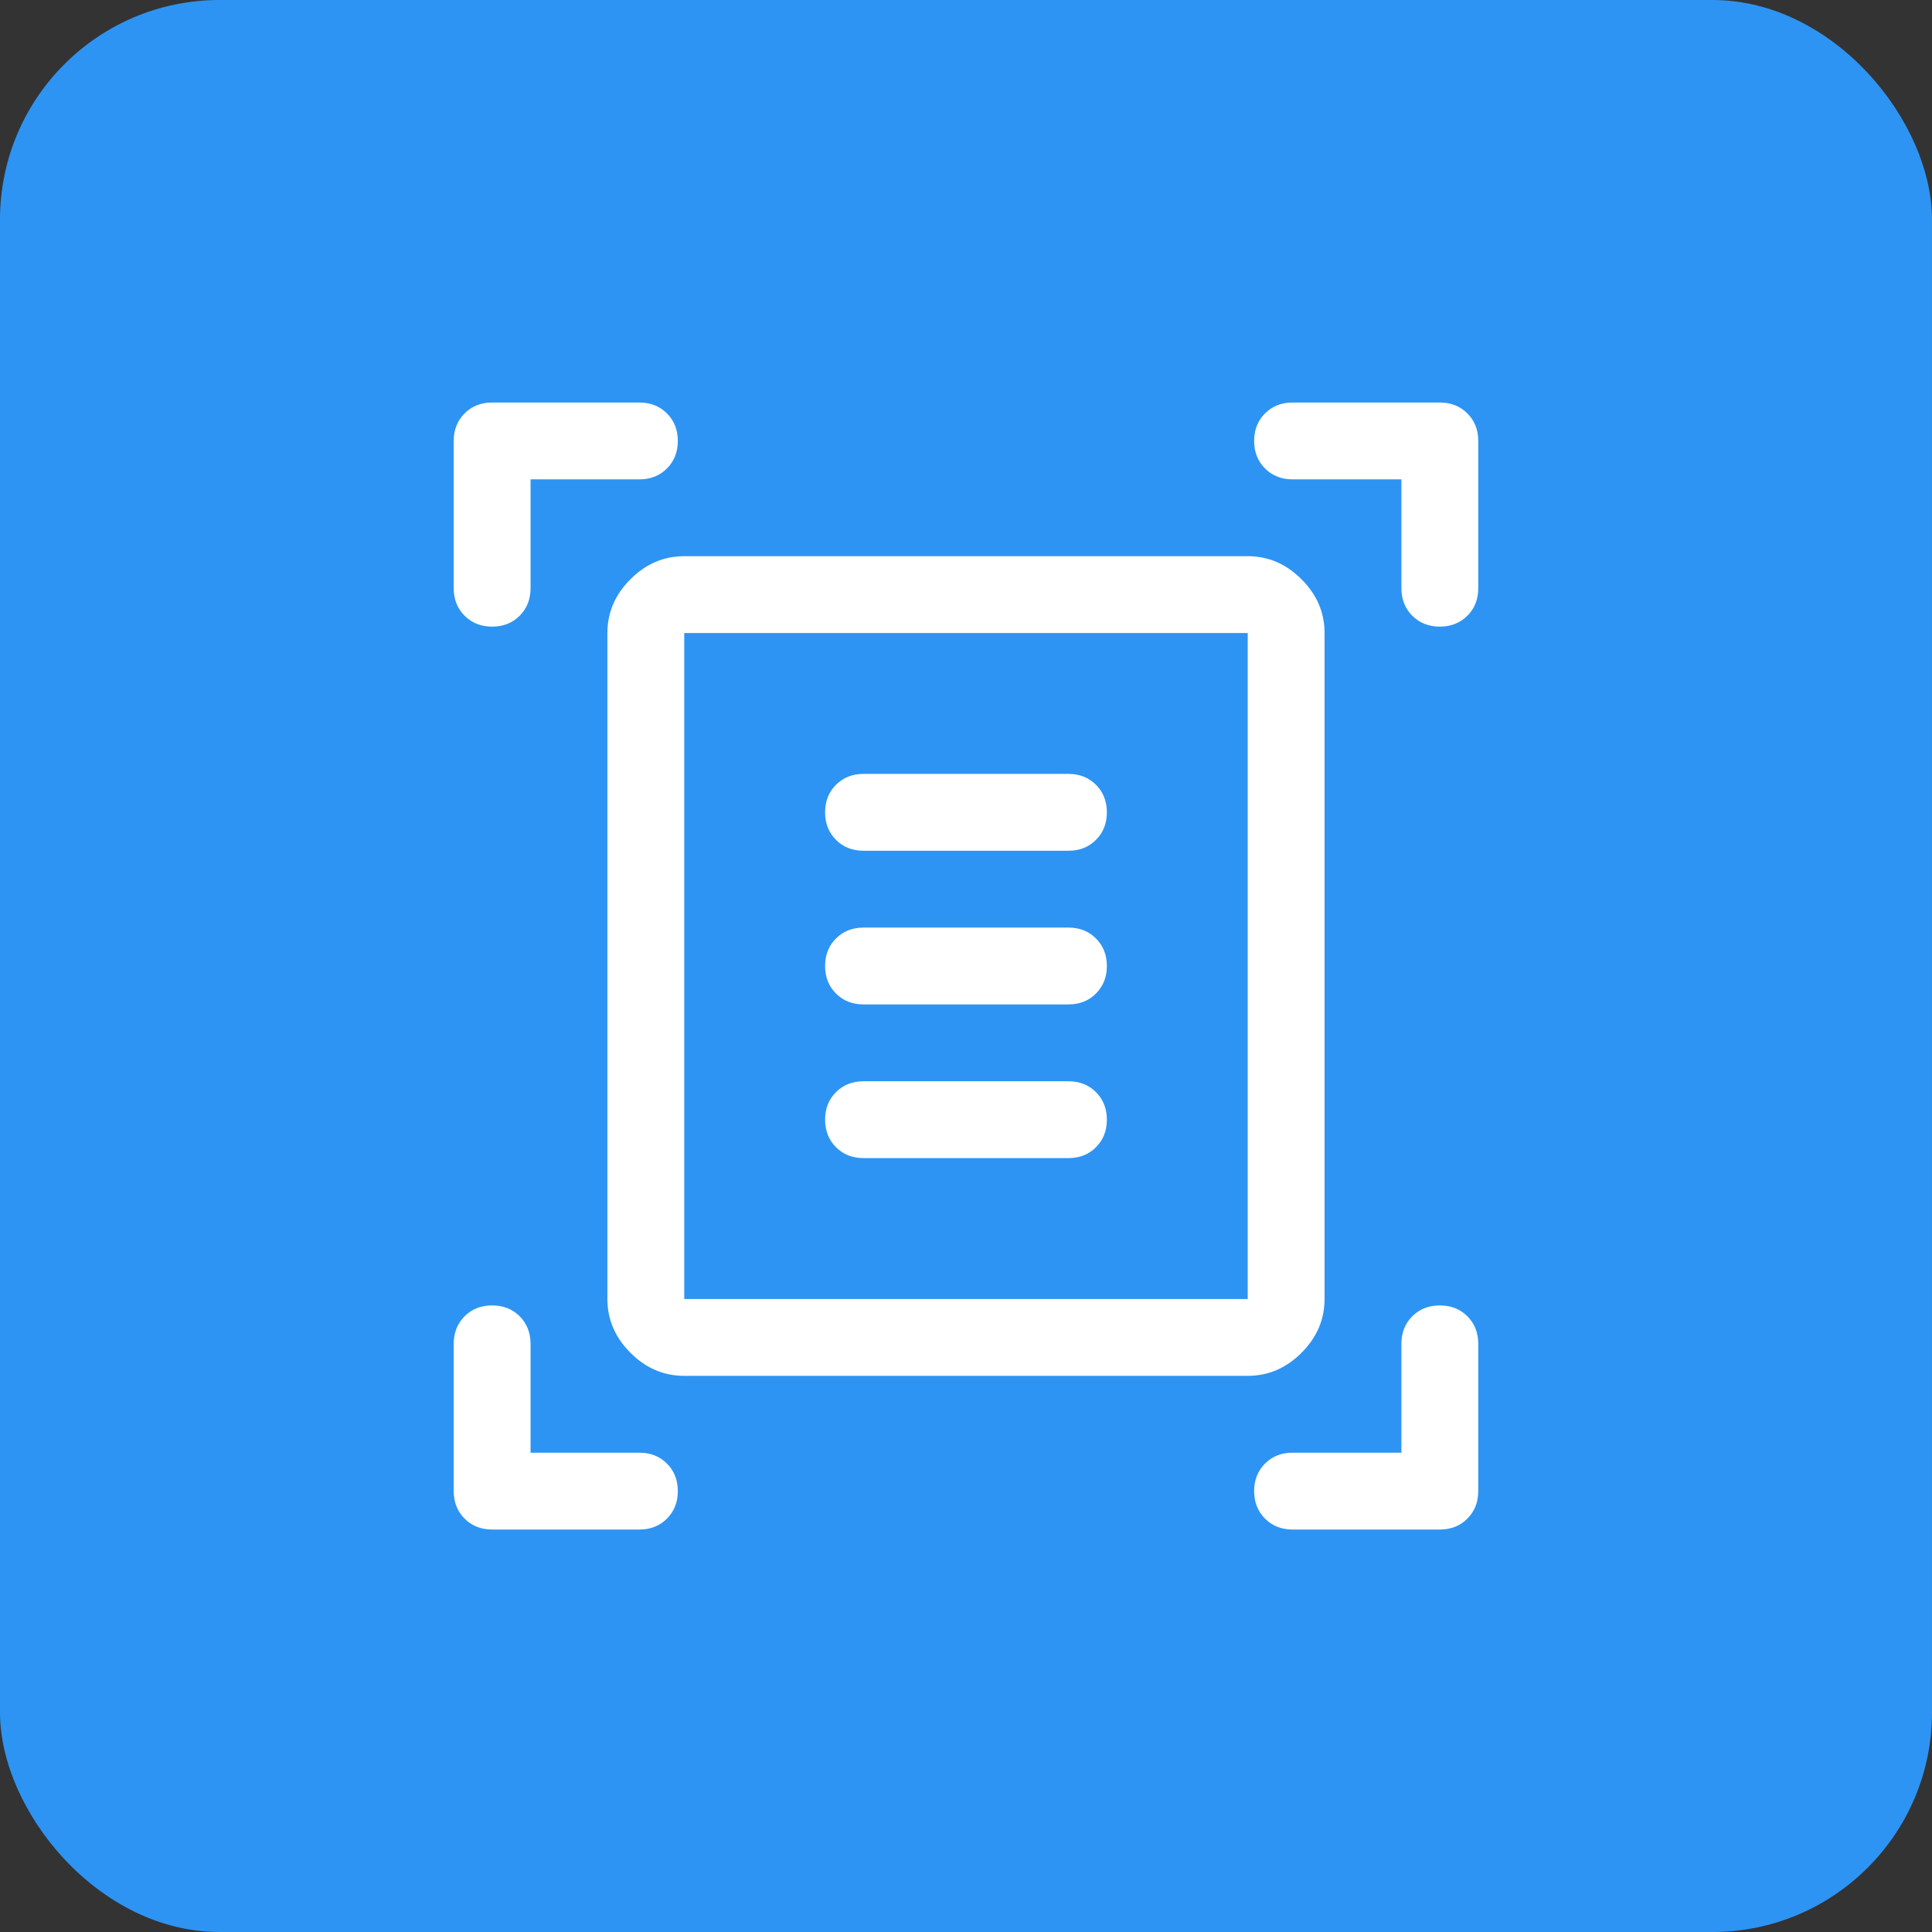<svg width="44" height="44" viewBox="0 0 44 44" fill="none" xmlns="http://www.w3.org/2000/svg">
<rect x="0" y="0" width="44" height="44" fill="#333333" stroke="none"/>
<rect width="44" height="44" rx="5" fill="#2D94F3"/>
<path d="M11.208 14.271C10.955 14.271 10.746 14.188 10.581 14.023C10.416 13.858 10.333 13.649 10.333 13.396V10.042C10.333 9.789 10.416 9.58 10.581 9.415C10.746 9.25 10.955 9.167 11.208 9.167H14.562C14.815 9.167 15.024 9.25 15.189 9.415C15.354 9.58 15.437 9.789 15.437 10.042C15.437 10.295 15.354 10.504 15.189 10.669C15.024 10.834 14.815 10.917 14.562 10.917H12.083V13.396C12.083 13.649 12 13.858 11.835 14.023C11.67 14.188 11.461 14.271 11.208 14.271ZM32.791 14.271C32.539 14.271 32.33 14.188 32.164 14.023C31.999 13.858 31.916 13.649 31.916 13.396V10.917H29.437C29.184 10.917 28.975 10.834 28.81 10.669C28.645 10.504 28.562 10.295 28.562 10.042C28.562 9.789 28.645 9.58 28.81 9.415C28.975 9.25 29.184 9.167 29.437 9.167H32.791C33.044 9.167 33.253 9.25 33.418 9.415C33.584 9.58 33.666 9.789 33.666 10.042V13.396C33.666 13.649 33.584 13.858 33.418 14.023C33.253 14.188 33.044 14.271 32.791 14.271ZM11.208 34.834C10.955 34.834 10.746 34.751 10.581 34.586C10.416 34.42 10.333 34.211 10.333 33.959V30.605C10.333 30.352 10.416 30.143 10.581 29.977C10.746 29.812 10.955 29.73 11.208 29.73C11.461 29.73 11.67 29.812 11.835 29.977C12 30.143 12.083 30.352 12.083 30.605V33.084H14.562C14.815 33.084 15.024 33.166 15.189 33.332C15.354 33.497 15.437 33.706 15.437 33.959C15.437 34.211 15.354 34.42 15.189 34.586C15.024 34.751 14.815 34.834 14.562 34.834H11.208ZM29.437 34.834C29.184 34.834 28.975 34.751 28.81 34.586C28.645 34.42 28.562 34.211 28.562 33.959C28.562 33.706 28.645 33.497 28.81 33.332C28.975 33.166 29.184 33.084 29.437 33.084H31.916V30.605C31.916 30.352 31.999 30.143 32.164 29.977C32.33 29.812 32.539 29.73 32.791 29.73C33.044 29.73 33.253 29.812 33.418 29.977C33.584 30.143 33.666 30.352 33.666 30.605V33.959C33.666 34.211 33.584 34.42 33.418 34.586C33.253 34.751 33.044 34.834 32.791 34.834H29.437ZM15.583 29.584H28.416V14.417H15.583V29.584ZM15.583 31.334C15.116 31.334 14.708 31.159 14.358 30.809C14.008 30.459 13.833 30.05 13.833 29.584V14.417C13.833 13.95 14.008 13.542 14.358 13.192C14.708 12.842 15.116 12.667 15.583 12.667H28.416C28.883 12.667 29.291 12.842 29.641 13.192C29.991 13.542 30.166 13.95 30.166 14.417V29.584C30.166 30.05 29.991 30.459 29.641 30.809C29.291 31.159 28.883 31.334 28.416 31.334H15.583ZM19.666 19.375H24.333C24.586 19.375 24.795 19.293 24.96 19.127C25.125 18.962 25.208 18.753 25.208 18.5C25.208 18.247 25.125 18.038 24.96 17.873C24.795 17.708 24.586 17.625 24.333 17.625H19.666C19.414 17.625 19.204 17.708 19.039 17.873C18.874 18.038 18.791 18.247 18.791 18.5C18.791 18.753 18.874 18.962 19.039 19.127C19.204 19.293 19.414 19.375 19.666 19.375ZM19.666 22.875H24.333C24.586 22.875 24.795 22.793 24.96 22.627C25.125 22.462 25.208 22.253 25.208 22C25.208 21.747 25.125 21.538 24.96 21.373C24.795 21.208 24.586 21.125 24.333 21.125H19.666C19.414 21.125 19.204 21.208 19.039 21.373C18.874 21.538 18.791 21.747 18.791 22C18.791 22.253 18.874 22.462 19.039 22.627C19.204 22.793 19.414 22.875 19.666 22.875ZM19.666 26.375H24.333C24.586 26.375 24.795 26.293 24.96 26.127C25.125 25.962 25.208 25.753 25.208 25.5C25.208 25.247 25.125 25.038 24.96 24.873C24.795 24.708 24.586 24.625 24.333 24.625H19.666C19.414 24.625 19.204 24.708 19.039 24.873C18.874 25.038 18.791 25.247 18.791 25.5C18.791 25.753 18.874 25.962 19.039 26.127C19.204 26.293 19.414 26.375 19.666 26.375ZM15.583 29.584V14.417V29.584Z" fill="white"/>
</svg>

